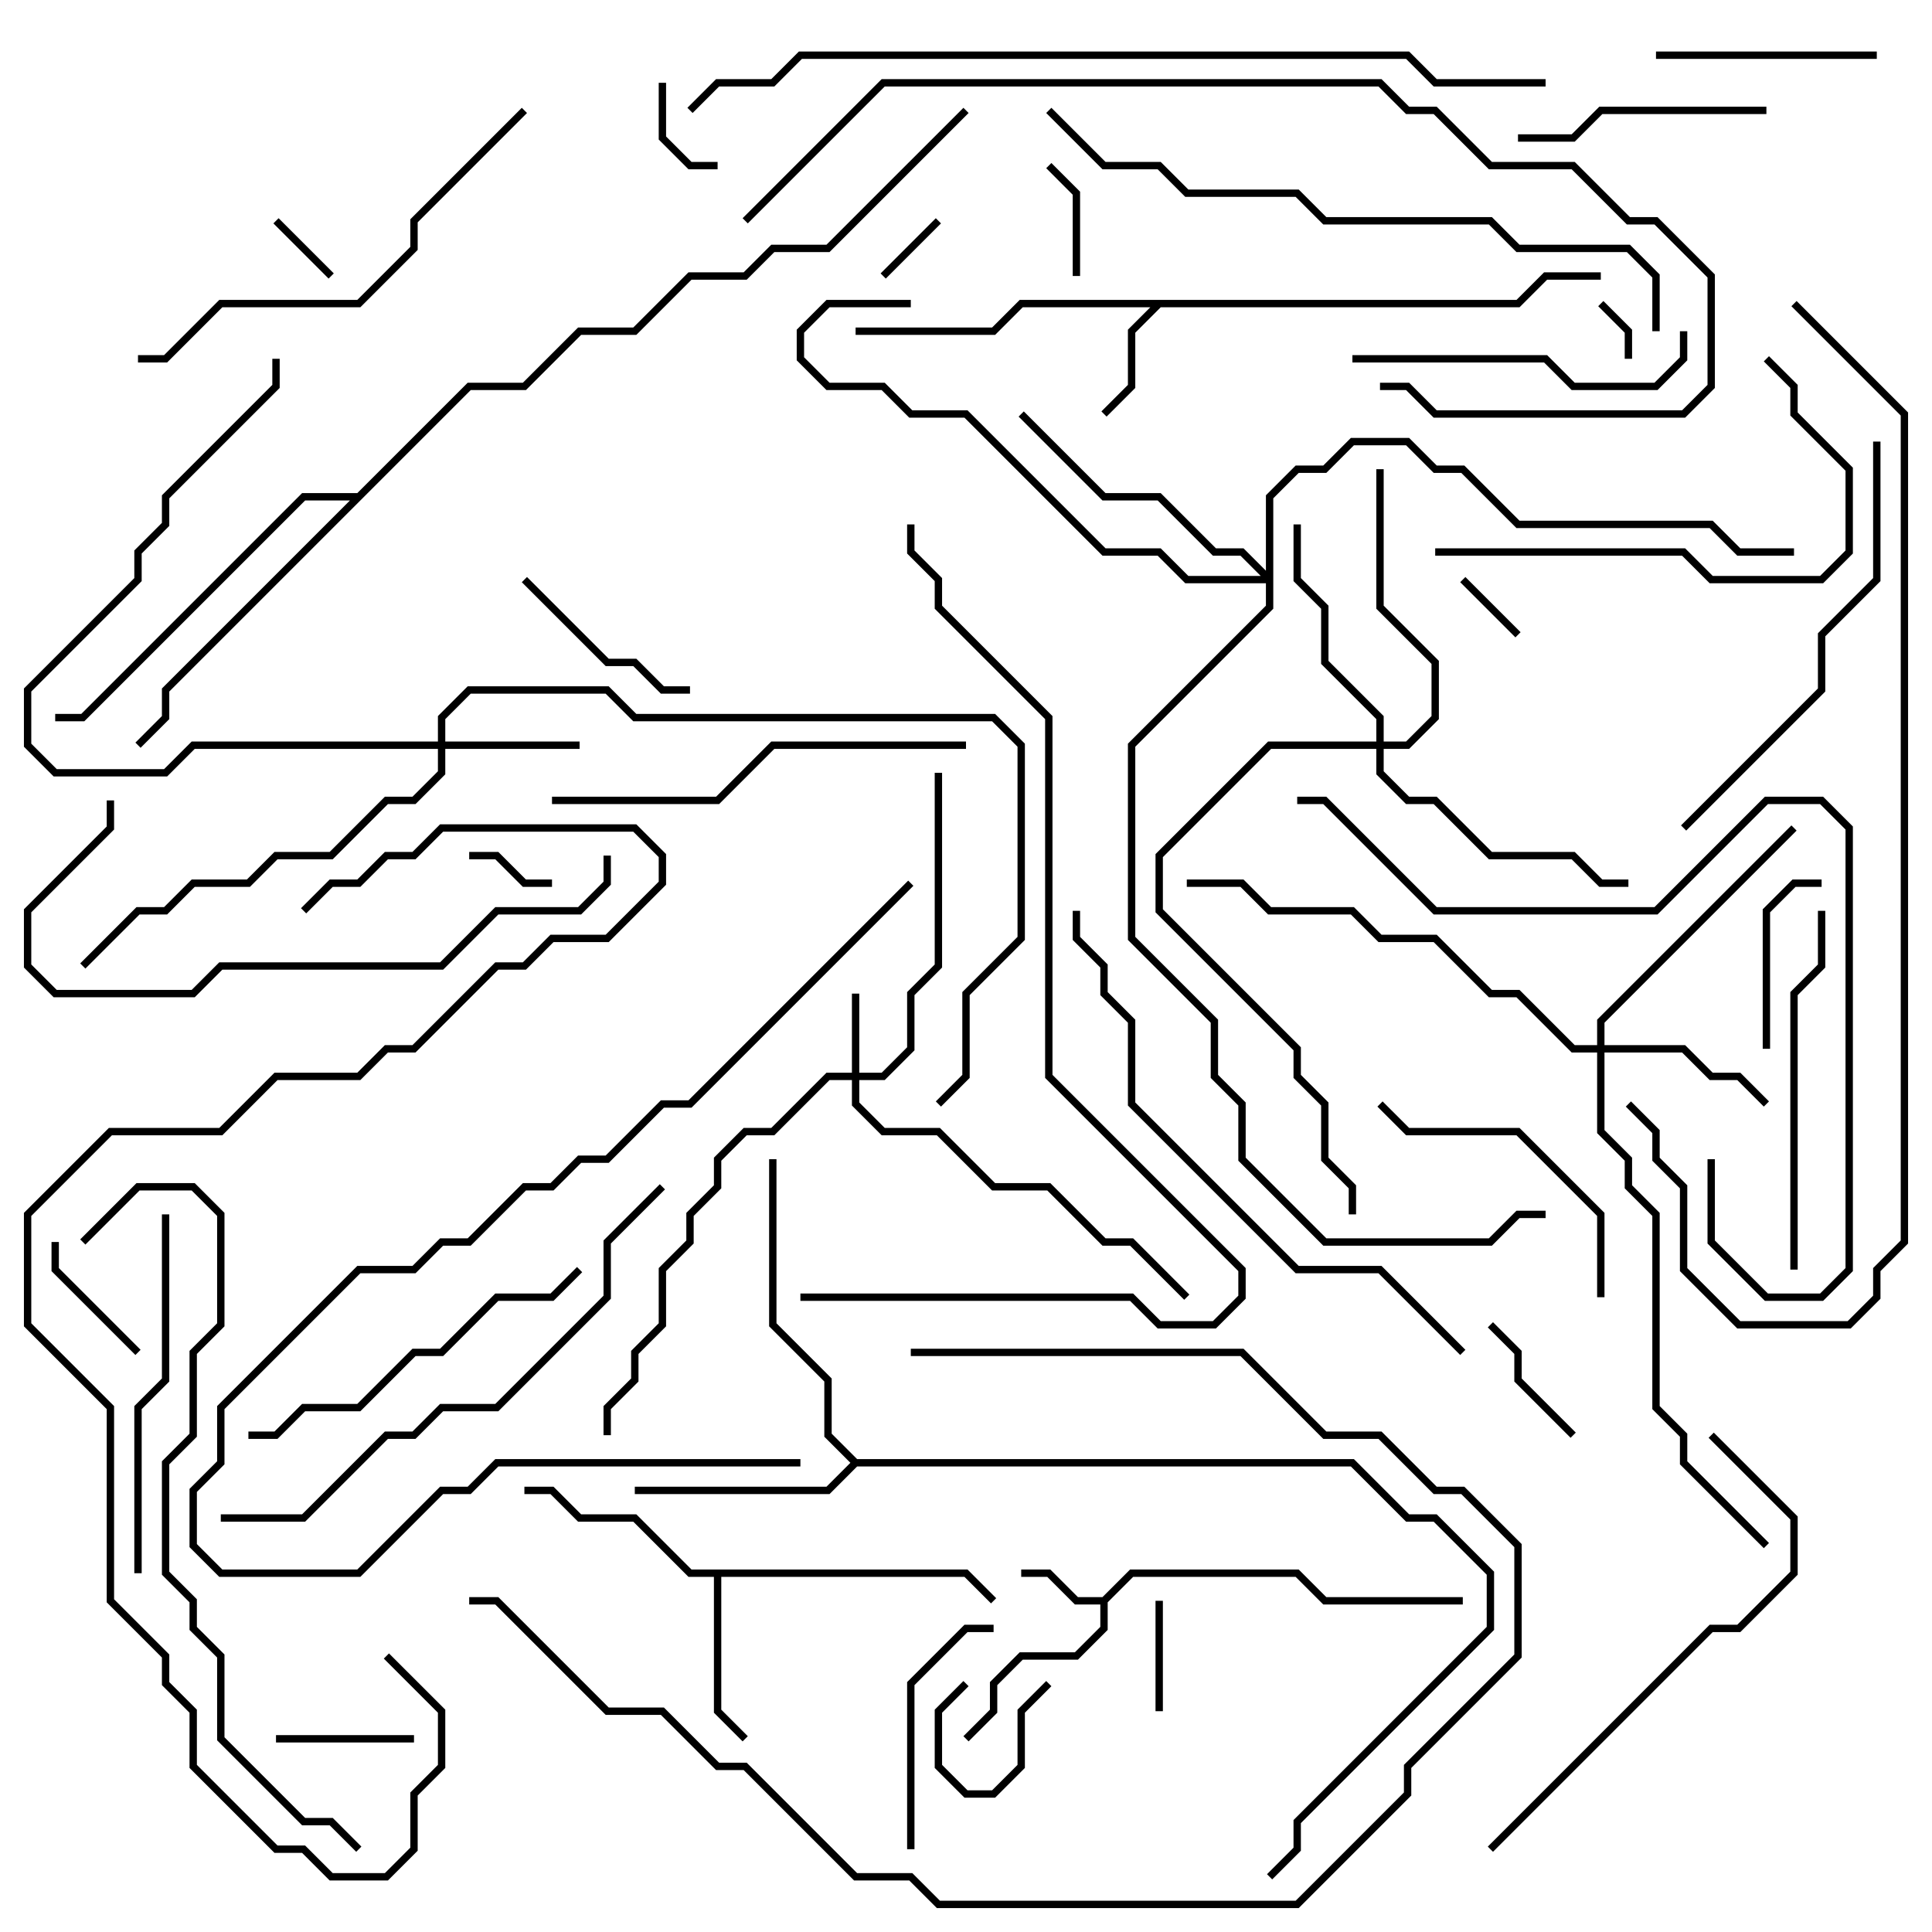 <svg version="1.1" width="105" height="105" xmlns="http://www.w3.org/2000/svg"><path d="M59.917,86.8L61.417,85.3L70.583,85.3L72.083,86.8L79.5,86.8L79.5,87.2L71.917,87.2L70.417,85.7L61.583,85.7L60.2,87.083L60.2,88.583L58.583,90.2L55.583,90.2L54.2,91.583L54.2,93.083L52.641,94.641L52.359,94.359L53.8,92.917L53.8,91.417L55.417,89.8L58.417,89.8L59.8,88.417L59.8,87.2L58.417,87.2L56.917,85.7L55.5,85.7L55.5,85.3L57.083,85.3L58.583,86.8z" stroke="none"/><path d="M82.417,16.3L83.917,14.8L87,14.8L87,15.2L84.083,15.2L82.583,16.7L63.083,16.7L61.7,18.083L61.7,21.083L60.141,22.641L59.859,22.359L61.3,20.917L61.3,17.917L62.517,16.7L55.583,16.7L54.083,18.2L46.5,18.2L46.5,17.8L53.917,17.8L55.417,16.3z" stroke="none"/><path d="M52.583,85.3L54.141,86.859L53.859,87.141L52.417,85.7L39.2,85.7L39.2,92.917L40.641,94.359L40.359,94.641L38.8,93.083L38.8,85.7L37.417,85.7L34.417,82.7L31.417,82.7L29.917,81.2L28.5,81.2L28.5,80.8L30.083,80.8L31.583,82.3L34.583,82.3L37.583,85.3z" stroke="none"/><path d="M46.583,79.3L73.583,79.3L76.583,82.3L78.083,82.3L81.2,85.417L81.2,88.583L70.7,99.083L70.7,100.583L69.141,102.141L68.859,101.859L70.3,100.417L70.3,98.917L80.8,88.417L80.8,85.583L77.917,82.7L76.417,82.7L73.417,79.7L46.583,79.7L45.083,81.2L34.5,81.2L34.5,80.8L44.917,80.8L46.217,79.5L44.8,78.083L44.8,75.083L41.8,72.083L41.8,63L42.2,63L42.2,71.917L45.2,74.917L45.2,77.917z" stroke="none"/><path d="M19.417,26.8L25.417,20.8L28.417,20.8L31.417,17.8L34.417,17.8L37.417,14.8L40.417,14.8L41.917,13.3L44.917,13.3L52.359,5.859L52.641,6.141L45.083,13.7L42.083,13.7L40.583,15.2L37.583,15.2L34.583,18.2L31.583,18.2L28.583,21.2L25.583,21.2L9.2,37.583L9.2,39.083L7.641,40.641L7.359,40.359L8.8,38.917L8.8,37.417L19.017,27.2L16.583,27.2L4.583,39.2L3,39.2L3,38.8L4.417,38.8L16.417,26.8z" stroke="none"/><path d="M46.3,58.3L46.3,54L46.7,54L46.7,58.3L47.917,58.3L49.3,56.917L49.3,53.917L50.8,52.417L50.8,42L51.2,42L51.2,52.583L49.7,54.083L49.7,57.083L48.083,58.7L46.7,58.7L46.7,59.917L48.083,61.3L51.083,61.3L54.083,64.3L57.083,64.3L60.083,67.3L61.583,67.3L64.641,70.359L64.359,70.641L61.417,67.7L59.917,67.7L56.917,64.7L53.917,64.7L50.917,61.7L47.917,61.7L46.3,60.083L46.3,58.7L45.083,58.7L42.083,61.7L40.583,61.7L39.2,63.083L39.2,64.583L37.7,66.083L37.7,67.583L36.2,69.083L36.2,72.083L34.7,73.583L34.7,75.083L33.2,76.583L33.2,78L32.8,78L32.8,76.417L34.3,74.917L34.3,73.417L35.8,71.917L35.8,68.917L37.3,67.417L37.3,65.917L38.8,64.417L38.8,62.917L40.417,61.3L41.917,61.3L44.917,58.3z" stroke="none"/><path d="M23.8,40.3L23.8,38.917L25.417,37.3L33.083,37.3L34.583,38.8L54.083,38.8L55.7,40.417L55.7,51.083L52.7,54.083L52.7,58.583L51.141,60.141L50.859,59.859L52.3,58.417L52.3,53.917L55.3,50.917L55.3,40.583L53.917,39.2L34.417,39.2L32.917,37.7L25.583,37.7L24.2,39.083L24.2,40.3L31.5,40.3L31.5,40.7L24.2,40.7L24.2,42.083L22.583,43.7L21.083,43.7L18.083,46.7L15.083,46.7L13.583,48.2L10.583,48.2L9.083,49.7L7.583,49.7L4.641,52.641L4.359,52.359L7.417,49.3L8.917,49.3L10.417,47.8L13.417,47.8L14.917,46.3L17.917,46.3L20.917,43.3L22.417,43.3L23.8,41.917L23.8,40.7L10.583,40.7L9.083,42.2L2.917,42.2L1.3,40.583L1.3,37.417L7.3,31.417L7.3,29.917L8.8,28.417L8.8,26.917L14.8,20.917L14.8,19.5L15.2,19.5L15.2,21.083L9.2,27.083L9.2,28.583L7.7,30.083L7.7,31.583L1.7,37.583L1.7,40.417L3.083,41.8L8.917,41.8L10.417,40.3z" stroke="none"/><path d="M86.8,56.8L86.8,55.417L97.359,44.859L97.641,45.141L87.2,55.583L87.2,56.8L91.583,56.8L93.083,58.3L94.583,58.3L96.141,59.859L95.859,60.141L94.417,58.7L92.917,58.7L91.417,57.2L87.2,57.2L87.2,61.417L88.7,62.917L88.7,64.417L90.2,65.917L90.2,76.417L91.7,77.917L91.7,79.417L96.141,83.859L95.859,84.141L91.3,79.583L91.3,78.083L89.8,76.583L89.8,66.083L88.3,64.583L88.3,63.083L86.8,61.583L86.8,57.2L85.417,57.2L82.417,54.2L80.917,54.2L77.917,51.2L74.917,51.2L73.417,49.7L68.917,49.7L67.417,48.2L64.5,48.2L64.5,47.8L67.583,47.8L69.083,49.3L73.583,49.3L75.083,50.8L78.083,50.8L81.083,53.8L82.583,53.8L85.583,56.8z" stroke="none"/><path d="M74.8,40.3L74.8,39.083L71.8,36.083L71.8,33.083L70.3,31.583L70.3,28.5L70.7,28.5L70.7,31.417L72.2,32.917L72.2,35.917L75.2,38.917L75.2,40.3L76.417,40.3L77.8,38.917L77.8,36.083L74.8,33.083L74.8,25.5L75.2,25.5L75.2,32.917L78.2,35.917L78.2,39.083L76.583,40.7L75.2,40.7L75.2,41.917L76.583,43.3L78.083,43.3L81.083,46.3L85.583,46.3L87.083,47.8L88.5,47.8L88.5,48.2L86.917,48.2L85.417,46.7L80.917,46.7L77.917,43.7L76.417,43.7L74.8,42.083L74.8,40.7L69.083,40.7L63.2,46.583L63.2,49.417L70.7,56.917L70.7,58.417L72.2,59.917L72.2,62.917L73.7,64.417L73.7,66L73.3,66L73.3,64.583L71.8,63.083L71.8,60.083L70.3,58.583L70.3,57.083L62.8,49.583L62.8,46.417L68.917,40.3z" stroke="none"/><path d="M68.8,31.017L68.8,26.917L70.417,25.3L71.917,25.3L73.417,23.8L76.583,23.8L78.083,25.3L79.583,25.3L82.583,28.3L93.083,28.3L94.583,29.8L97.5,29.8L97.5,30.2L94.417,30.2L92.917,28.7L82.417,28.7L79.417,25.7L77.917,25.7L76.417,24.2L73.583,24.2L72.083,25.7L70.583,25.7L69.2,27.083L69.2,33.083L61.7,40.583L61.7,50.917L66.2,55.417L66.2,58.417L67.7,59.917L67.7,62.917L72.083,67.3L80.917,67.3L82.417,65.8L84,65.8L84,66.2L82.583,66.2L81.083,67.7L71.917,67.7L67.3,63.083L67.3,60.083L65.8,58.583L65.8,55.583L61.3,51.083L61.3,40.417L68.8,32.917L68.8,31.7L64.417,31.7L62.917,30.2L59.917,30.2L52.417,22.7L49.417,22.7L47.917,21.2L44.917,21.2L43.3,19.583L43.3,17.917L44.917,16.3L49.5,16.3L49.5,16.7L45.083,16.7L43.7,18.083L43.7,19.417L45.083,20.8L48.083,20.8L49.583,22.3L52.583,22.3L60.083,29.8L63.083,29.8L64.583,31.3L68.517,31.3L67.417,30.2L65.917,30.2L62.917,27.2L59.917,27.2L55.359,22.641L55.641,22.359L60.083,26.8L63.083,26.8L66.083,29.8L67.583,29.8z" stroke="none"/><path d="M88.7,19.5L88.3,19.5L88.3,18.083L86.859,16.641L87.141,16.359L88.7,17.917z" stroke="none"/><path d="M18.141,14.859L17.859,15.141L14.859,12.141L15.141,11.859z" stroke="none"/><path d="M82.641,34.359L82.359,34.641L79.359,31.641L79.641,31.359z" stroke="none"/><path d="M50.859,11.859L51.141,12.141L48.141,15.141L47.859,14.859z" stroke="none"/><path d="M52.359,91.359L52.641,91.641L51.2,93.083L51.2,95.917L52.583,97.3L53.917,97.3L55.3,95.917L55.3,92.917L56.859,91.359L57.141,91.641L55.7,93.083L55.7,96.083L54.083,97.7L52.417,97.7L50.8,96.083L50.8,92.917z" stroke="none"/><path d="M30,47.8L30,48.2L28.417,48.2L26.917,46.7L25.5,46.7L25.5,46.3L27.083,46.3L28.583,47.8z" stroke="none"/><path d="M35.8,4.5L36.2,4.5L36.2,7.417L37.583,8.8L39,8.8L39,9.2L37.417,9.2L35.8,7.583z" stroke="none"/><path d="M63.2,93L62.8,93L62.8,87L63.2,87z" stroke="none"/><path d="M58.7,15L58.3,15L58.3,10.583L56.859,9.141L57.141,8.859L58.7,10.417z" stroke="none"/><path d="M80.859,72.141L81.141,71.859L82.7,73.417L82.7,74.917L85.641,77.859L85.359,78.141L82.3,75.083L82.3,73.583z" stroke="none"/><path d="M2.8,67.5L3.2,67.5L3.2,68.917L7.641,73.359L7.359,73.641L2.8,69.083z" stroke="none"/><path d="M15,94.7L15,94.3L22.5,94.3L22.5,94.7z" stroke="none"/><path d="M99,47.8L99,48.2L97.583,48.2L96.2,49.583L96.2,57L95.8,57L95.8,49.417L97.417,47.8z" stroke="none"/><path d="M37.5,37.3L37.5,37.7L35.917,37.7L34.417,36.2L32.917,36.2L28.359,31.641L28.641,31.359L33.083,35.8L34.583,35.8L36.083,37.3z" stroke="none"/><path d="M102,2.8L102,3.2L90,3.2L90,2.8z" stroke="none"/><path d="M49.7,100.5L49.3,100.5L49.3,91.417L52.417,88.3L54,88.3L54,88.7L52.583,88.7L49.7,91.583z" stroke="none"/><path d="M96,5.8L96,6.2L87.083,6.2L85.583,7.7L82.5,7.7L82.5,7.3L85.417,7.3L86.917,5.8z" stroke="none"/><path d="M87.2,70.5L86.8,70.5L86.8,66.083L82.417,61.7L76.417,61.7L74.859,60.141L75.141,59.859L76.583,61.3L82.583,61.3L87.2,65.917z" stroke="none"/><path d="M91.3,18L91.7,18L91.7,19.583L90.083,21.2L85.417,21.2L83.917,19.7L73.5,19.7L73.5,19.3L84.083,19.3L85.583,20.8L89.917,20.8L91.3,19.417z" stroke="none"/><path d="M7.7,85.5L7.3,85.5L7.3,76.417L8.8,74.917L8.8,66L9.2,66L9.2,75.083L7.7,76.583z" stroke="none"/><path d="M97.7,69L97.3,69L97.3,53.917L98.8,52.417L98.8,49.5L99.2,49.5L99.2,52.583L97.7,54.083z" stroke="none"/><path d="M31.359,68.859L31.641,69.141L30.083,70.7L27.083,70.7L24.083,73.7L22.583,73.7L19.583,76.7L16.583,76.7L15.083,78.2L13.5,78.2L13.5,77.8L14.917,77.8L16.417,76.3L19.417,76.3L22.417,73.3L23.917,73.3L26.917,70.3L29.917,70.3z" stroke="none"/><path d="M78,30.2L78,29.8L91.583,29.8L93.083,31.3L98.917,31.3L100.3,29.917L100.3,25.583L97.3,22.583L97.3,21.083L95.859,19.641L96.141,19.359L97.7,20.917L97.7,22.417L100.7,25.417L100.7,30.083L99.083,31.7L92.917,31.7L91.417,30.2z" stroke="none"/><path d="M30,43.7L30,43.3L38.917,43.3L41.917,40.3L52.5,40.3L52.5,40.7L42.083,40.7L39.083,43.7z" stroke="none"/><path d="M91.641,45.141L91.359,44.859L98.8,37.417L98.8,34.417L101.8,31.417L101.8,24L102.2,24L102.2,31.583L99.2,34.583L99.2,37.583z" stroke="none"/><path d="M28.359,5.859L28.641,6.141L22.7,12.083L22.7,13.583L19.583,16.7L12.083,16.7L9.083,19.7L7.5,19.7L7.5,19.3L8.917,19.3L11.917,16.3L19.417,16.3L22.3,13.417L22.3,11.917z" stroke="none"/><path d="M81.141,100.641L80.859,100.359L92.917,88.3L94.417,88.3L97.3,85.417L97.3,82.583L92.859,78.141L93.141,77.859L97.7,82.417L97.7,85.583L94.583,88.7L93.083,88.7z" stroke="none"/><path d="M32.8,46.5L33.2,46.5L33.2,48.083L31.583,49.7L27.083,49.7L24.083,52.7L12.083,52.7L10.583,54.2L2.917,54.2L1.3,52.583L1.3,49.417L5.8,44.917L5.8,43.5L6.2,43.5L6.2,45.083L1.7,49.583L1.7,52.417L3.083,53.8L10.417,53.8L11.917,52.3L23.917,52.3L26.917,49.3L31.417,49.3L32.8,47.917z" stroke="none"/><path d="M49.5,73.7L49.5,73.3L67.583,73.3L72.083,77.8L75.083,77.8L78.083,80.8L79.583,80.8L82.7,83.917L82.7,90.083L76.7,96.083L76.7,97.583L70.583,103.7L50.917,103.7L49.417,102.2L46.417,102.2L40.417,96.2L38.917,96.2L35.917,93.2L32.917,93.2L26.917,87.2L25.5,87.2L25.5,86.8L27.083,86.8L33.083,92.8L36.083,92.8L39.083,95.8L40.583,95.8L46.583,101.8L49.583,101.8L51.083,103.3L70.417,103.3L76.3,97.417L76.3,95.917L82.3,89.917L82.3,84.083L79.417,81.2L77.917,81.2L74.917,78.2L71.917,78.2L67.417,73.7z" stroke="none"/><path d="M92.8,63L93.2,63L93.2,67.417L96.083,70.3L98.917,70.3L100.3,68.917L100.3,45.083L98.917,43.7L96.083,43.7L90.083,49.7L77.917,49.7L71.917,43.7L70.5,43.7L70.5,43.3L72.083,43.3L78.083,49.3L89.917,49.3L95.917,43.3L99.083,43.3L100.7,44.917L100.7,69.083L99.083,70.7L95.917,70.7L92.8,67.583z" stroke="none"/><path d="M35.859,64.359L36.141,64.641L33.2,67.583L33.2,70.583L27.083,76.7L24.083,76.7L22.583,78.2L21.083,78.2L16.583,82.7L12,82.7L12,82.3L16.417,82.3L20.917,77.8L22.417,77.8L23.917,76.3L26.917,76.3L32.8,70.417L32.8,67.417z" stroke="none"/><path d="M79.641,73.359L79.359,73.641L74.917,69.2L70.417,69.2L61.3,60.083L61.3,55.583L59.8,54.083L59.8,52.583L58.3,51.083L58.3,49.5L58.7,49.5L58.7,50.917L60.2,52.417L60.2,53.917L61.7,55.417L61.7,59.917L70.583,68.8L75.083,68.8z" stroke="none"/><path d="M49.359,47.859L49.641,48.141L37.583,60.2L36.083,60.2L33.083,63.2L31.583,63.2L30.083,64.7L28.583,64.7L25.583,67.7L24.083,67.7L22.583,69.2L19.583,69.2L12.2,76.583L12.2,79.583L10.7,81.083L10.7,83.917L12.083,85.3L19.417,85.3L23.917,80.8L25.417,80.8L26.917,79.3L43.5,79.3L43.5,79.7L27.083,79.7L25.583,81.2L24.083,81.2L19.583,85.7L11.917,85.7L10.3,84.083L10.3,80.917L11.8,79.417L11.8,76.417L19.417,68.8L22.417,68.8L23.917,67.3L25.417,67.3L28.417,64.3L29.917,64.3L31.417,62.8L32.917,62.8L35.917,59.8L37.417,59.8z" stroke="none"/><path d="M90.2,18L89.8,18L89.8,15.083L88.417,13.7L82.417,13.7L80.917,12.2L71.917,12.2L70.417,10.7L64.417,10.7L62.917,9.2L59.917,9.2L56.859,6.141L57.141,5.859L60.083,8.8L63.083,8.8L64.583,10.3L70.583,10.3L72.083,11.8L81.083,11.8L82.583,13.3L88.583,13.3L90.2,14.917z" stroke="none"/><path d="M40.641,12.141L40.359,11.859L47.917,4.3L75.083,4.3L76.583,5.8L78.083,5.8L81.083,8.8L85.583,8.8L88.583,11.8L90.083,11.8L93.2,14.917L93.2,21.083L91.583,22.7L77.917,22.7L76.417,21.2L75,21.2L75,20.8L76.583,20.8L78.083,22.3L91.417,22.3L92.8,20.917L92.8,15.083L89.917,12.2L88.417,12.2L85.417,9.2L80.917,9.2L77.917,6.2L76.417,6.2L74.917,4.7L48.083,4.7z" stroke="none"/><path d="M4.641,67.641L4.359,67.359L7.417,64.3L10.583,64.3L12.2,65.917L12.2,72.083L10.7,73.583L10.7,78.083L9.2,79.583L9.2,85.417L10.7,86.917L10.7,88.417L12.2,89.917L12.2,94.417L16.583,98.8L18.083,98.8L19.641,100.359L19.359,100.641L17.917,99.2L16.417,99.2L11.8,94.583L11.8,90.083L10.3,88.583L10.3,87.083L8.8,85.583L8.8,79.417L10.3,77.917L10.3,73.417L11.8,71.917L11.8,66.083L10.417,64.7L7.583,64.7z" stroke="none"/><path d="M20.859,90.141L21.141,89.859L24.2,92.917L24.2,96.083L22.7,97.583L22.7,100.583L21.083,102.2L17.917,102.2L16.417,100.7L14.917,100.7L10.3,96.083L10.3,93.083L8.8,91.583L8.8,90.083L5.8,87.083L5.8,76.583L1.3,72.083L1.3,65.917L5.917,61.3L11.917,61.3L14.917,58.3L19.417,58.3L20.917,56.8L22.417,56.8L26.917,52.3L28.417,52.3L29.917,50.8L32.917,50.8L35.8,47.917L35.8,46.583L34.417,45.2L24.083,45.2L22.583,46.7L21.083,46.7L19.583,48.2L18.083,48.2L16.641,49.641L16.359,49.359L17.917,47.8L19.417,47.8L20.917,46.3L22.417,46.3L23.917,44.8L34.583,44.8L36.2,46.417L36.2,48.083L33.083,51.2L30.083,51.2L28.583,52.7L27.083,52.7L22.583,57.2L21.083,57.2L19.583,58.7L15.083,58.7L12.083,61.7L6.083,61.7L1.7,66.083L1.7,71.917L6.2,76.417L6.2,86.917L9.2,89.917L9.2,91.417L10.7,92.917L10.7,95.917L15.083,100.3L16.583,100.3L18.083,101.8L20.917,101.8L22.3,100.417L22.3,97.417L23.8,95.917L23.8,93.083z" stroke="none"/><path d="M43.5,70.7L43.5,70.3L61.583,70.3L63.083,71.8L65.917,71.8L67.3,70.417L67.3,69.083L56.8,58.583L56.8,39.083L50.8,33.083L50.8,31.583L49.3,30.083L49.3,28.5L49.7,28.5L49.7,29.917L51.2,31.417L51.2,32.917L57.2,38.917L57.2,58.417L67.7,68.917L67.7,70.583L66.083,72.2L62.917,72.2L61.417,70.7z" stroke="none"/><path d="M97.359,16.641L97.641,16.359L103.7,22.417L103.7,67.583L102.2,69.083L102.2,70.583L100.583,72.2L94.417,72.2L91.3,69.083L91.3,64.583L89.8,63.083L89.8,61.583L88.359,60.141L88.641,59.859L90.2,61.417L90.2,62.917L91.7,64.417L91.7,68.917L94.583,71.8L100.417,71.8L101.8,70.417L101.8,68.917L103.3,67.417L103.3,22.583z" stroke="none"/><path d="M84,4.3L84,4.7L77.917,4.7L76.417,3.2L43.583,3.2L42.083,4.7L39.083,4.7L37.641,6.141L37.359,5.859L38.917,4.3L41.917,4.3L43.417,2.8L76.583,2.8L78.083,4.3z" stroke="none"/></svg>